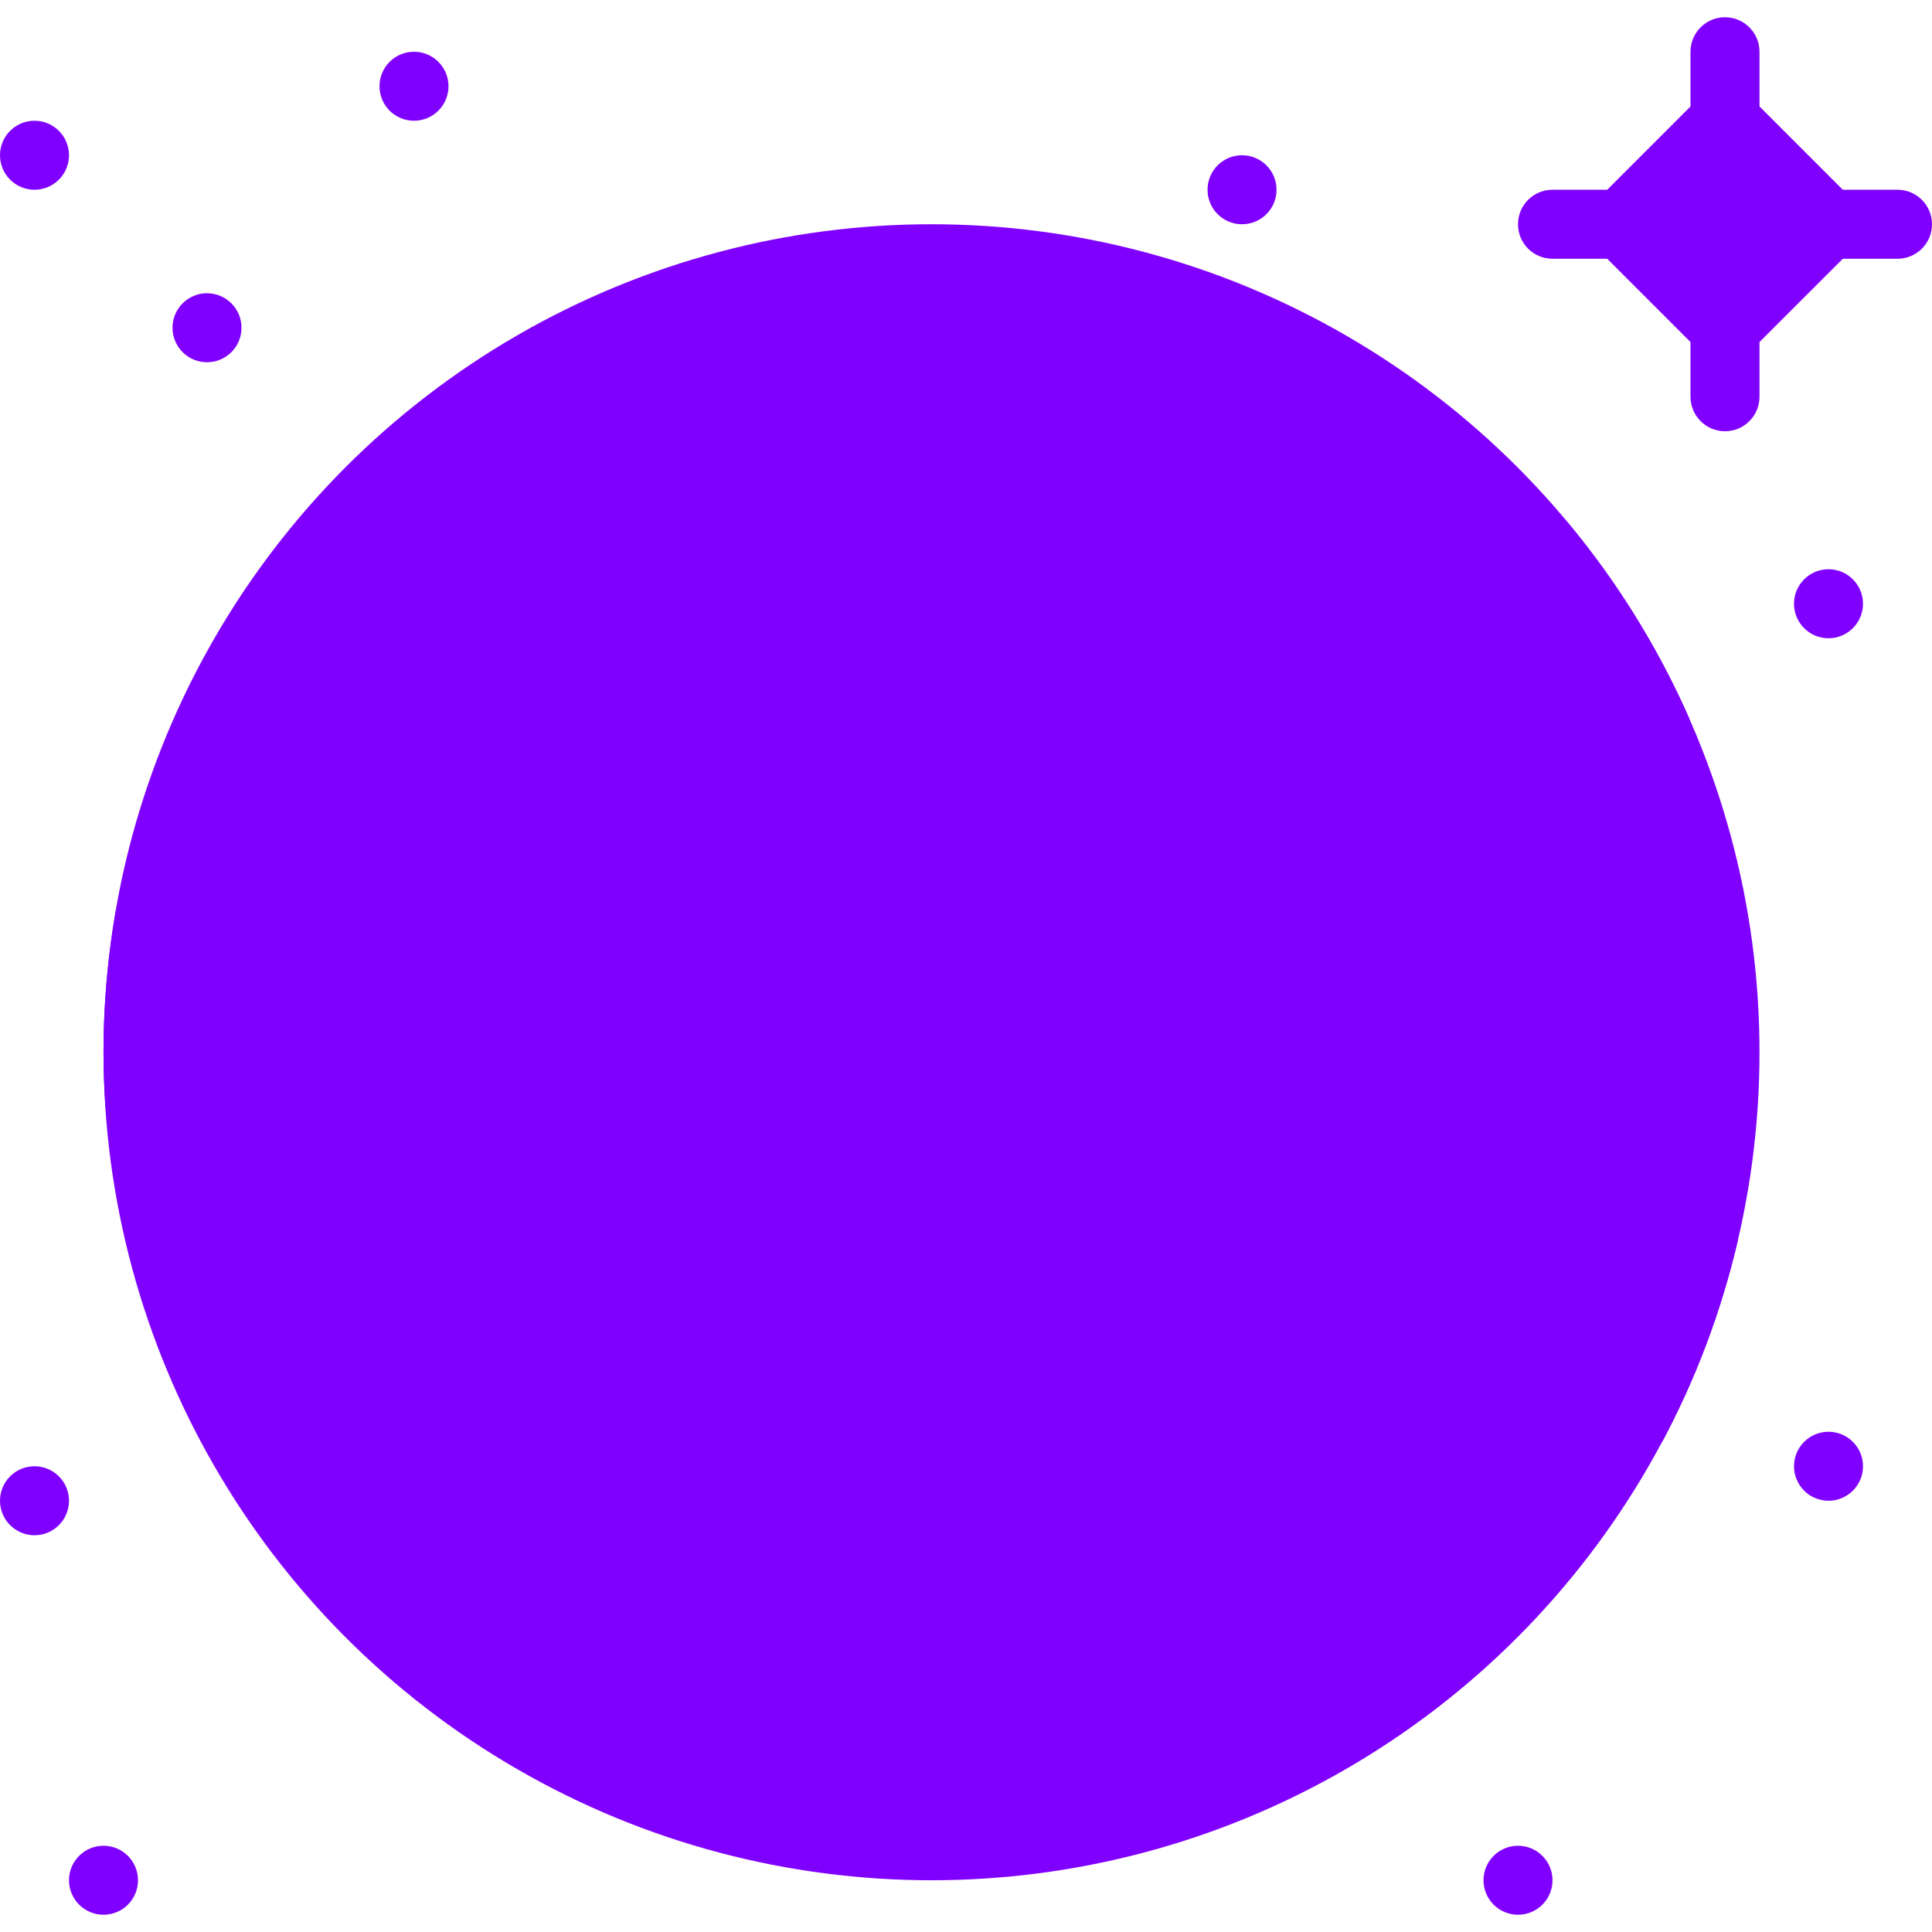 <?xml version="1.0" encoding="iso-8859-1"?>
<!-- Generator: Adobe Illustrator 19.0.0, SVG Export Plug-In . SVG Version: 6.00 Build 0)  -->
<svg version="1.1" id="Capa_1" xmlns="http://www.w3.org/2000/svg" xmlns:xlink="http://www.w3.org/1999/xlink" x="0px" y="0px"
	 viewBox="0 0 56 56" style="enable-background:new 0 0 56 56;" xml:space="preserve">
<g>
	<circle style="fill:#8000FF;" cx="27" cy="30.5" r="24"/>
	<path style="fill:#8000FF;" d="M55,5.5h-1.586L51,3.086V1.5c0-0.552-0.447-1-1-1s-1,0.448-1,1v1.586L46.586,5.5H45
		c-0.553,0-1,0.448-1,1s0.447,1,1,1h1.586L49,9.914V11.5c0,0.552,0.447,1,1,1s1-0.448,1-1V9.914L53.415,7.5H55c0.553,0,1-0.448,1-1
		S55.553,5.5,55,5.5z"/>
	<circle style="fill:#8000FF;" cx="6" cy="9.5" r="1"/>
	<circle style="fill:#8000FF;" cx="25" cy="12.5" r="1"/>
	<circle style="fill:#8000FF;" cx="53" cy="17.5" r="1"/>
	<circle style="fill:#8000FF;" cx="36.001" cy="5.5" r="1"/>
	<circle style="fill:#8000FF;" cx="35" cy="45.5" r="1"/>
	<circle style="fill:#8000FF;" cx="3" cy="54.5" r="1"/>
	<circle style="fill:#8000FF;" cx="1" cy="43.5" r="1"/>
	<path style="fill:#8000FF;" d="M48.971,20.841c-0.925-2.1-2.139-4.042-3.597-5.776C38.436,16.169,24,18.5,24,18.5L48.971,20.841z"
		/>
	<path style="fill:#8000FF;" d="M48.171,41.809c0.984-1.839,1.732-3.821,2.212-5.907L18,39.5C18,39.5,37.048,40.92,48.171,41.809z"
		/>
	<path style="fill:#8000FF;" d="M3.362,26.371C3.129,27.713,3,29.091,3,30.5c0,0.544,0.025,1.082,0.06,1.617L24,29.5
		C24,29.5,11.372,27.548,3.362,26.371z"/>
	<circle style="fill:#8000FF;" cx="44" cy="54.5" r="1"/>
	<circle style="fill:#8000FF;" cx="53" cy="42.5" r="1"/>
	<circle style="fill:#8000FF;" cx="1" cy="4.5" r="1"/>
	<circle style="fill:#8000FF;" cx="12" cy="2.5" r="1"/>
</g>
</svg>
